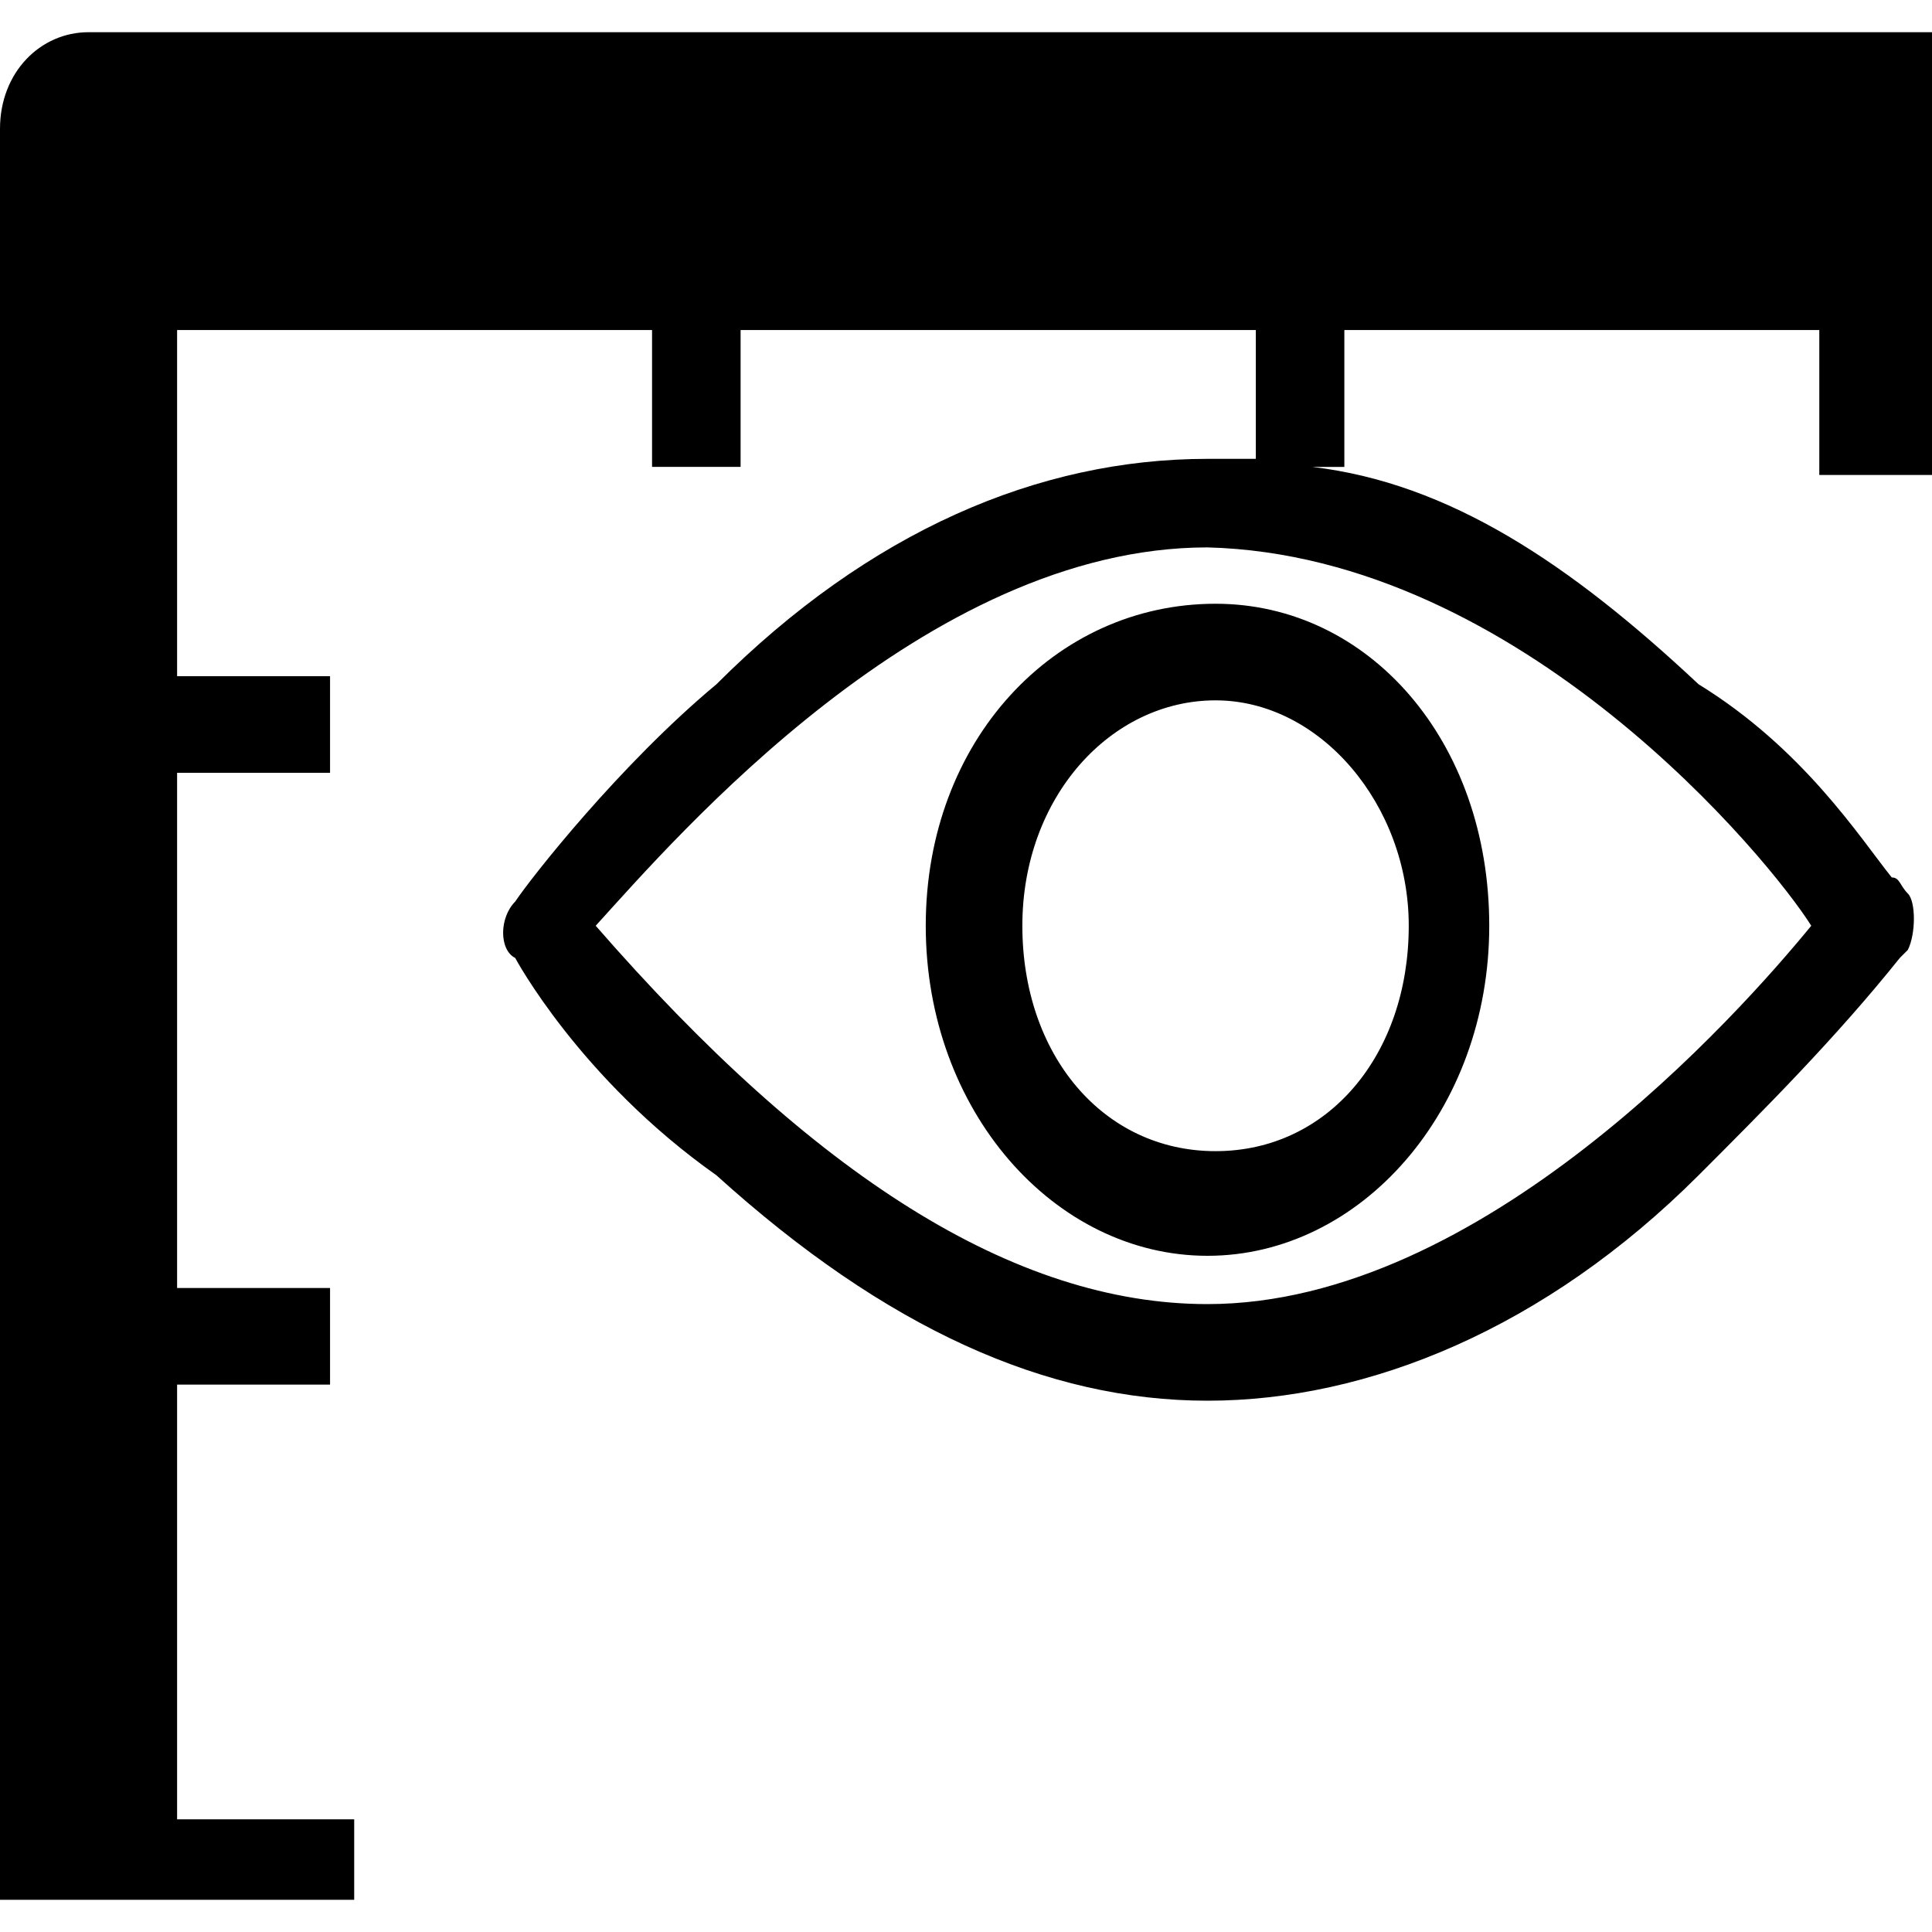 <?xml version="1.0" encoding="utf-8"?>
<!-- Generator: Adobe Illustrator 21.1.0, SVG Export Plug-In . SVG Version: 6.00 Build 0)  -->
<svg version="1.1" id="Layer_1" xmlns="http://www.w3.org/2000/svg" xmlns:xlink="http://www.w3.org/1999/xlink" x="0px" y="0px"
	 viewBox="0 0 24 24" style="enable-background:new 0 0 24 24;" xml:space="preserve">
<path d="M11.5,11.5c0,2.3,1.6,4.1,3.5,4.1s3.5-1.8,3.5-4.1S17,7.5,15.1,7.5C13.1,7.5,11.5,9.2,11.5,11.5z M17.5,11.5
	c0,1.6-1,2.8-2.4,2.8s-2.4-1.2-2.4-2.8s1.1-2.8,2.4-2.8C16.4,8.7,17.5,10,17.5,11.5z M24,5.8V0.4c-0.1,0-0.1,0-0.2,0H1.1
	C0.5,0.4,0,0.9,0,1.6v22h2l0,0h2.4v-1H2.2v-5.4h1.9V16H2.2V9.6h1.9V8.4H2.2V4.1h5.9v1.7h1.1V4.1h6.4v1.6c-0.2,0-0.4,0-0.6,0
	c-2.1,0-4.2,0.9-6.1,2.8c-1.2,1-2.3,2.4-2.5,2.7c-0.2,0.2-0.2,0.6,0,0.7c0,0,0.8,1.5,2.5,2.7c2.1,1.9,4.1,2.8,6.1,2.8
	s4.2-0.9,6.1-2.8c0.8-0.8,1.7-1.7,2.5-2.7l0.1-0.1c0.1-0.2,0.1-0.6,0-0.7c-0.1-0.1-0.1-0.2-0.2-0.2c-0.4-0.5-1.1-1.6-2.4-2.4
	C19.5,7,18,6,16.3,5.8h0.4V4.1h5.9v1.8H24z M22.5,11.5c-0.9,1.1-4.1,4.7-7.5,4.7c-2.4,0-4.9-1.6-7.6-4.7c1-1.1,4.1-4.7,7.6-4.7
	C18.9,6.9,22,10.7,22.5,11.5z"/>
</svg>
